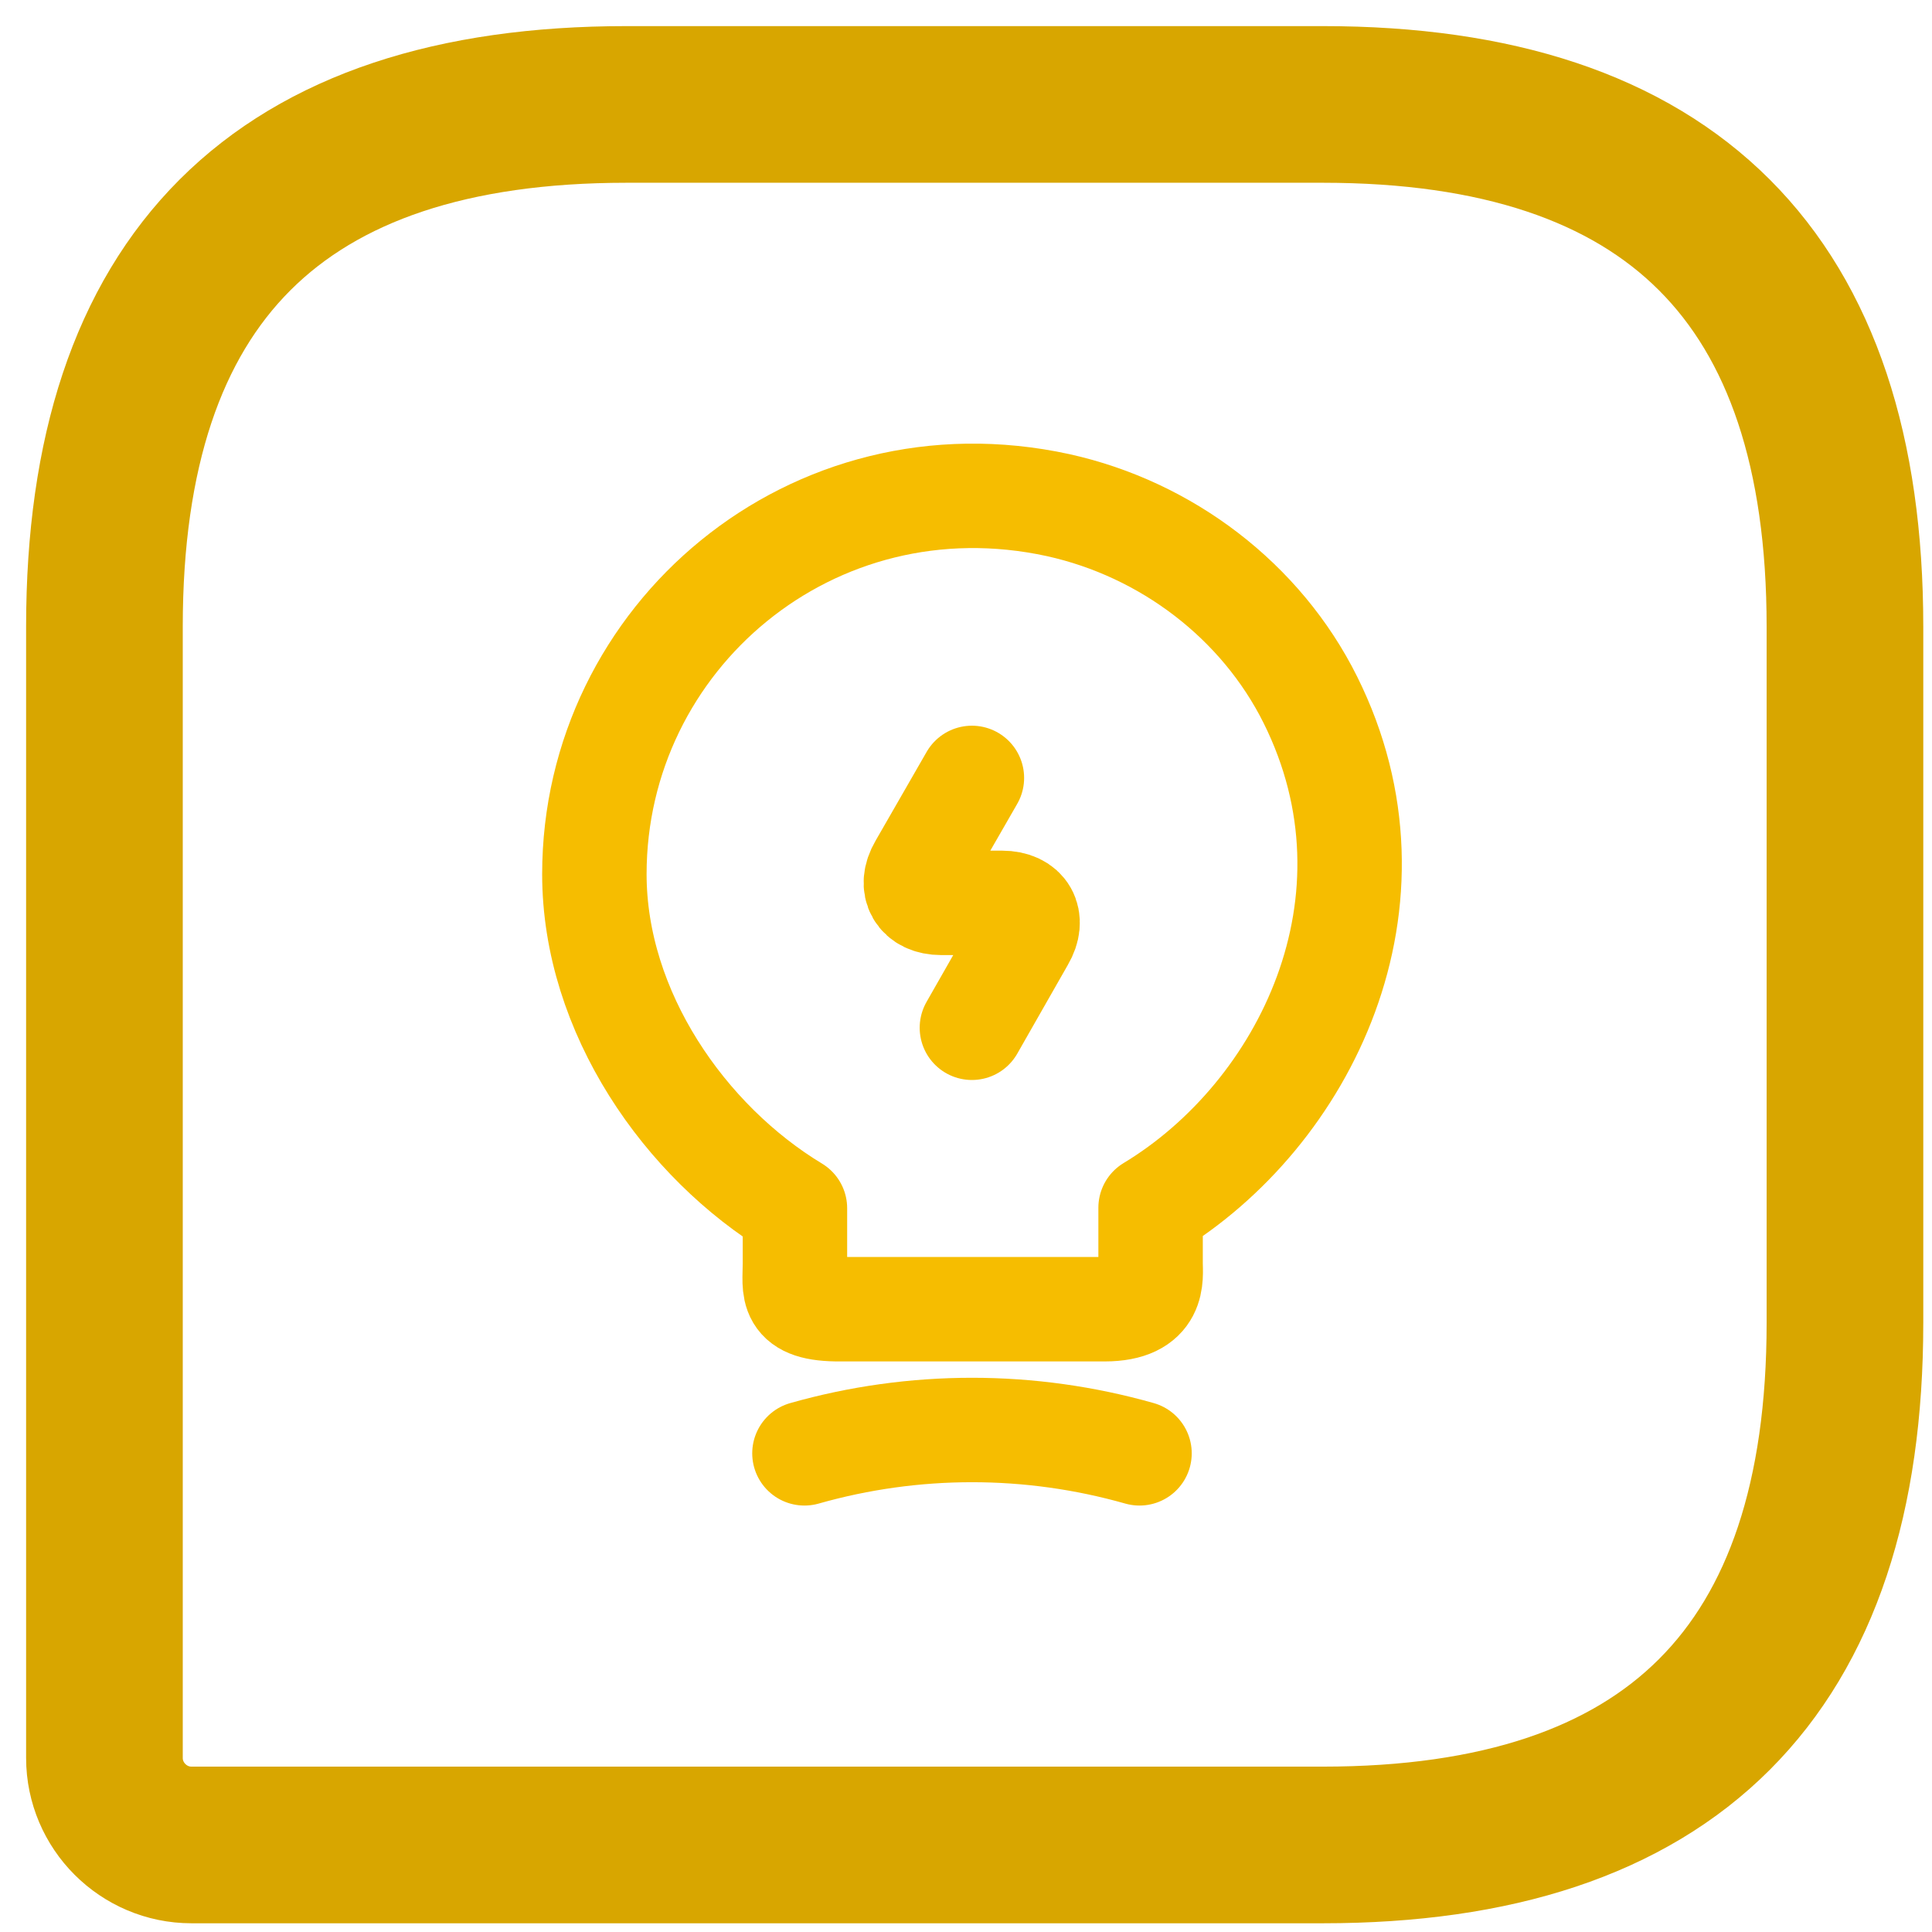 <svg width="37" height="37" viewBox="0 0 37 37" fill="none" xmlns="http://www.w3.org/2000/svg">
<path d="M12 2C5.333 2 2 5.333 2 12V33.667C2 34.583 2.75 35.333 3.667 35.333H25.333C32 35.333 35.333 32 35.333 25.333V12C35.333 5.333 32 2 25.333 2H12Z" stroke="#D8A600" stroke-width="3" stroke-linecap="round" stroke-linejoin="round"/>
<path d="M18.613 14.898L17.633 16.603C17.413 16.979 17.596 17.291 18.027 17.291H19.191C19.631 17.291 19.805 17.603 19.585 17.978L18.613 19.683" stroke="#F6BD00" stroke-width="2" stroke-linecap="round" stroke-linejoin="round"/>
<path d="M15.224 23.139C13.115 21.865 11.383 19.381 11.383 16.741C11.383 12.204 15.554 8.647 20.265 9.674C22.337 10.132 24.152 11.507 25.096 13.404C27.012 17.254 24.995 21.343 22.035 23.13V24.194C22.035 24.459 22.135 25.073 21.154 25.073H16.104C15.095 25.083 15.224 24.689 15.224 24.203V23.139Z" stroke="#F6BD00" stroke-width="2" stroke-linecap="round" stroke-linejoin="round"/>
<path d="M15.406 27.833C17.505 27.237 19.724 27.237 21.823 27.833" stroke="#F6BD00" stroke-width="2" stroke-linecap="round" stroke-linejoin="round"/>
</svg>
